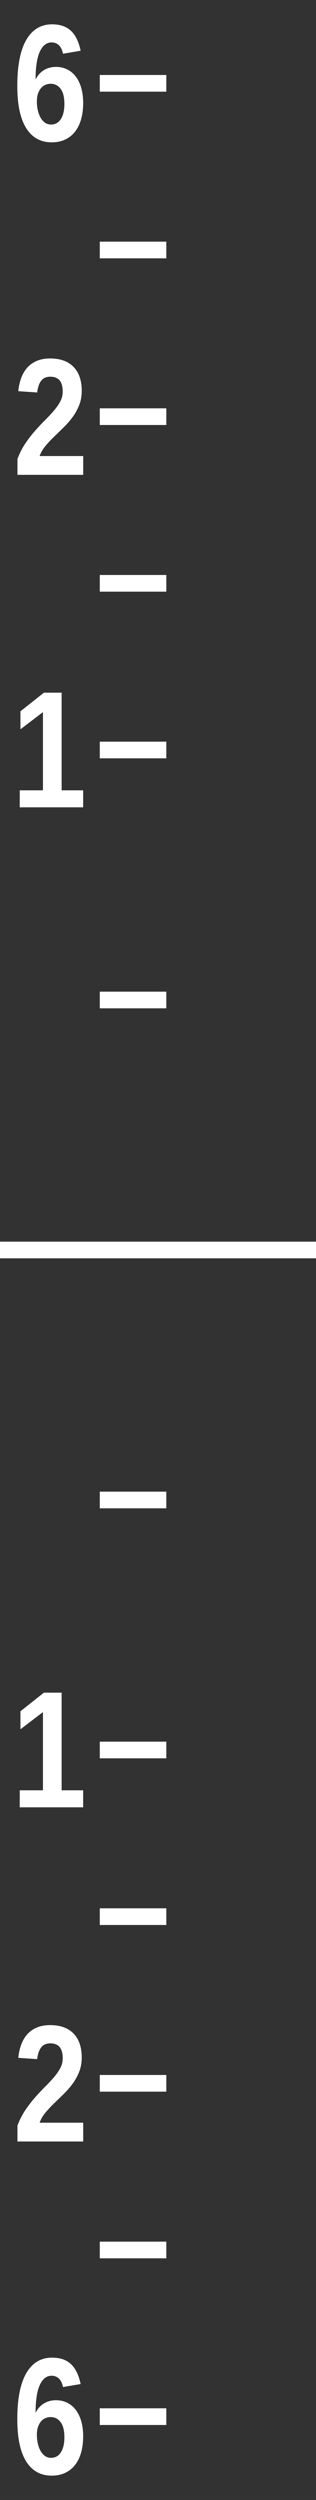 <?xml version="1.0" encoding="UTF-8" standalone="no"?>
<svg
   xmlns:dc="http://purl.org/dc/elements/1.1/"
   xmlns:cc="http://creativecommons.org/ns#"
   xmlns:rdf="http://www.w3.org/1999/02/22-rdf-syntax-ns#"
   xmlns:svg="http://www.w3.org/2000/svg"
   xmlns="http://www.w3.org/2000/svg"
   width="19"
   height="150"
   id="svg2"
   version="1.1">
  <defs
     id="defs4" />
  <g
     id="layer1"
     transform="translate(0,-902.362)">
    <g
       id="g4593"
       transform="translate(-350,100)">
      <rect
         y="802.362"
         x="350"
         height="150"
         width="19"
         id="rect3333-8"
         style="fill:#323232;fill-opacity:1;stroke:none" />
      <g
         style="fill:#ffffff"
         id="g4566">
        <rect
           style="fill:#ffffff;fill-opacity:1;stroke:none"
           id="rect4256"
           width="19"
           height="1"
           x="350"
           y="876.862" />
        <rect
           style="fill:#ffffff;fill-opacity:1;stroke:none"
           id="rect4256-2"
           width="4"
           height="1"
           x="356"
           y="861.862" />
        <rect
           style="fill:#ffffff;fill-opacity:1;stroke:none"
           id="rect4256-2-4"
           width="4"
           height="1"
           x="356"
           y="846.862" />
        <rect
           style="fill:#ffffff;fill-opacity:1;stroke:none"
           id="rect4256-2-4-5"
           width="4"
           height="1"
           x="356"
           y="836.862" />
        <path
           style="fill:#ffffff;fill-opacity:1;stroke:none"
           d="m 356,826.862 4,0 0,1 -4,0 z"
           id="rect4256-2-4-5-5" />
        <rect
           style="fill:#ffffff;fill-opacity:1;stroke:none"
           id="rect4256-2-4-5-5-1"
           width="4"
           height="1"
           x="356"
           y="816.862" />
        <rect
           style="fill:#ffffff;fill-opacity:1;stroke:none"
           id="rect4256-2-4-5-5-1-7"
           width="4"
           height="1"
           x="356"
           y="806.862" />
        <rect
           style="fill:#ffffff;fill-opacity:1;stroke:none"
           id="rect4256-2-5"
           width="4"
           height="1"
           x="356"
           y="-892.862"
           transform="scale(1,-1)" />
        <path
           transform="scale(1,-1)"
           style="fill:#ffffff;fill-opacity:1;stroke:none"
           d="m 356,-907.862 4,0 0,1 -4,0 z"
           id="rect4256-2-4-2" />
        <rect
           style="fill:#ffffff;fill-opacity:1;stroke:none"
           id="rect4256-2-4-5-7"
           width="4"
           height="1"
           x="356"
           y="-917.862"
           transform="scale(1,-1)" />
        <rect
           style="fill:#ffffff;fill-opacity:1;stroke:none"
           id="rect4256-2-4-5-5-6"
           width="4"
           height="1"
           x="356"
           y="-927.862"
           transform="scale(1,-1)" />
        <rect
           style="fill:#ffffff;fill-opacity:1;stroke:none"
           id="rect4256-2-4-5-5-1-1"
           width="4"
           height="1"
           x="356"
           y="-937.862"
           transform="scale(1,-1)" />
        <rect
           style="fill:#ffffff;fill-opacity:1;stroke:none"
           id="rect4256-2-4-5-5-1-7-4"
           width="4"
           height="1"
           x="356"
           y="-947.862"
           transform="scale(1,-1)" />
        <g
           style="font-size:40px;font-style:normal;font-variant:normal;font-weight:normal;font-stretch:normal;line-height:125%;letter-spacing:0px;word-spacing:0px;fill:#ffffff;fill-opacity:1;stroke:none;font-family:Liberation Sans Narrow;-inkscape-font-specification:Liberation Sans Narrow"
           id="text4449">
          <path
             d="m 351.187,850.802 0,-1.02 1.396,0 0,-4.692 -1.353,1.03 0,-1.079 1.411,-1.118 1.064,0 0,5.859 1.294,0 0,1.02 z"
             style="font-size:10px;font-weight:bold;text-align:center;text-anchor:middle;fill:#ffffff;font-family:Liberation Sans Narrow;-inkscape-font-specification:Liberation Sans Narrow Bold"
             id="path4557" />
        </g>
        <g
           style="font-size:40px;font-style:normal;font-variant:normal;font-weight:normal;font-stretch:normal;line-height:125%;letter-spacing:0px;word-spacing:0px;fill:#ffffff;fill-opacity:1;stroke:none;font-family:Liberation Sans Narrow;-inkscape-font-specification:Liberation Sans Narrow"
           id="text4449-2">
          <path
             d="m 351.05,830.853 0,-0.952 c 0.127,-0.342 0.283,-0.65 0.469,-0.925 0.186,-0.275 0.379,-0.527 0.581,-0.757 0.202,-0.229 0.402,-0.443 0.601,-0.64 0.199,-0.197 0.377,-0.387 0.535,-0.571 0.158,-0.184 0.286,-0.369 0.386,-0.554 0.099,-0.186 0.149,-0.382 0.149,-0.591 0,-0.306 -0.063,-0.532 -0.188,-0.679 -0.125,-0.146 -0.31,-0.22 -0.554,-0.22 -0.241,10e-6 -0.424,0.079 -0.549,0.237 -0.125,0.158 -0.208,0.395 -0.247,0.71 l -1.133,-0.078 c 0.026,-0.27 0.081,-0.524 0.164,-0.762 0.083,-0.238 0.201,-0.446 0.354,-0.625 0.153,-0.179 0.345,-0.32 0.576,-0.422 0.231,-0.103 0.508,-0.154 0.83,-0.154 0.303,10e-6 0.571,0.043 0.806,0.129 0.234,0.086 0.432,0.212 0.593,0.378 0.161,0.166 0.283,0.369 0.366,0.608 0.083,0.239 0.125,0.512 0.125,0.818 0,0.322 -0.052,0.614 -0.156,0.874 -0.104,0.26 -0.238,0.5 -0.4,0.72 -0.163,0.22 -0.343,0.426 -0.542,0.618 l -0.576,0.562 c -0.189,0.182 -0.361,0.366 -0.515,0.552 -0.155,0.186 -0.269,0.384 -0.344,0.596 l 2.622,0 0,1.128 z"
             style="font-size:10px;font-weight:bold;text-align:center;text-anchor:middle;fill:#ffffff;font-family:Liberation Sans Narrow;-inkscape-font-specification:Liberation Sans Narrow Bold"
             id="path4560" />
        </g>
        <g
           style="font-size:40px;font-style:normal;font-variant:normal;font-weight:normal;font-stretch:normal;line-height:125%;letter-spacing:0px;word-spacing:0px;fill:#ffffff;fill-opacity:1;stroke:none;font-family:Liberation Sans Narrow;-inkscape-font-specification:Liberation Sans Narrow"
           id="text4449-22">
          <path
             d="m 355,808.554 c 0,0.345 -0.04,0.662 -0.12,0.95 -0.08,0.288 -0.199,0.535 -0.356,0.742 -0.158,0.207 -0.356,0.368 -0.593,0.483 -0.238,0.116 -0.513,0.173 -0.825,0.173 -0.664,0 -1.174,-0.284 -1.531,-0.852 -0.356,-0.568 -0.535,-1.41 -0.535,-2.527 0,-1.227 0.181,-2.151 0.542,-2.771 0.361,-0.62 0.877,-0.93 1.548,-0.93 0.225,10e-6 0.429,0.029 0.613,0.086 0.184,0.057 0.348,0.149 0.493,0.276 0.145,0.127 0.268,0.291 0.369,0.491 0.101,0.2 0.182,0.444 0.244,0.73 l -1.06,0.181 c -0.052,-0.241 -0.138,-0.414 -0.259,-0.52 -0.12,-0.106 -0.262,-0.159 -0.425,-0.159 -0.303,0 -0.54,0.184 -0.71,0.552 -0.171,0.368 -0.256,0.926 -0.256,1.675 0.12,-0.244 0.287,-0.431 0.5,-0.562 0.213,-0.13 0.455,-0.195 0.725,-0.195 0.247,10e-6 0.472,0.05 0.674,0.149 0.202,0.099 0.374,0.243 0.518,0.43 0.143,0.187 0.253,0.416 0.33,0.686 0.076,0.27 0.115,0.575 0.115,0.913 z m -1.128,0.039 c 0,-0.186 -0.017,-0.352 -0.051,-0.5 -0.034,-0.148 -0.087,-0.274 -0.159,-0.378 -0.072,-0.104 -0.16,-0.185 -0.264,-0.242 -0.104,-0.057 -0.223,-0.085 -0.356,-0.085 -0.098,0 -0.197,0.019 -0.298,0.059 -0.101,0.039 -0.19,0.102 -0.266,0.188 -0.076,0.086 -0.139,0.196 -0.188,0.33 -0.049,0.133 -0.073,0.295 -0.073,0.483 0,0.195 0.02,0.378 0.061,0.547 0.041,0.169 0.098,0.317 0.171,0.442 0.073,0.125 0.162,0.223 0.266,0.293 0.104,0.07 0.221,0.105 0.352,0.105 0.254,0 0.452,-0.11 0.593,-0.33 0.142,-0.22 0.212,-0.523 0.212,-0.911 z"
             style="font-size:10px;font-weight:bold;text-align:center;text-anchor:middle;fill:#ffffff;font-family:Liberation Sans Narrow;-inkscape-font-specification:Liberation Sans Narrow Bold"
             id="path4564" />
        </g>
        <g
           style="font-size:40px;font-style:normal;font-variant:normal;font-weight:normal;font-stretch:normal;line-height:125%;letter-spacing:0px;word-spacing:0px;fill:#ffffff;fill-opacity:1;stroke:none;font-family:Liberation Sans Narrow;-inkscape-font-specification:Liberation Sans Narrow"
           id="text4449-6">
          <path
             d="m 351.187,910.802 0,-1.021 1.396,0 0,-4.692 -1.353,1.03 0,-1.079 1.411,-1.118 1.064,0 0,5.859 1.294,0 0,1.021 z"
             style="font-size:10px;font-weight:bold;text-align:center;text-anchor:middle;fill:#ffffff;font-family:Liberation Sans Narrow;-inkscape-font-specification:Liberation Sans Narrow Bold"
             id="path4553" />
        </g>
        <g
           style="font-size:40px;font-style:normal;font-variant:normal;font-weight:normal;font-stretch:normal;line-height:125%;letter-spacing:0px;word-spacing:0px;fill:#ffffff;fill-opacity:1;stroke:none;font-family:Liberation Sans Narrow;-inkscape-font-specification:Liberation Sans Narrow"
           id="text4449-2-5">
          <path
             d="m 351.05,930.853 0,-0.952 c 0.127,-0.342 0.283,-0.65 0.469,-0.925 0.186,-0.275 0.379,-0.527 0.581,-0.757 0.202,-0.229 0.402,-0.443 0.601,-0.64 0.199,-0.197 0.377,-0.387 0.535,-0.571 0.158,-0.184 0.286,-0.369 0.386,-0.554 0.099,-0.186 0.149,-0.382 0.149,-0.591 0,-0.306 -0.063,-0.532 -0.188,-0.679 -0.125,-0.146 -0.31,-0.22 -0.554,-0.22 -0.241,10e-6 -0.424,0.079 -0.549,0.237 -0.125,0.158 -0.208,0.395 -0.247,0.71 l -1.133,-0.078 c 0.026,-0.27 0.081,-0.524 0.164,-0.762 0.083,-0.238 0.201,-0.446 0.354,-0.625 0.153,-0.179 0.345,-0.32 0.576,-0.422 0.231,-0.103 0.508,-0.154 0.83,-0.154 0.303,10e-6 0.571,0.043 0.806,0.129 0.234,0.086 0.432,0.212 0.593,0.378 0.161,0.166 0.283,0.369 0.366,0.608 0.083,0.239 0.125,0.512 0.125,0.818 0,0.322 -0.052,0.614 -0.156,0.874 -0.104,0.26 -0.238,0.5 -0.4,0.72 -0.163,0.22 -0.343,0.426 -0.542,0.618 l -0.576,0.562 c -0.189,0.182 -0.361,0.366 -0.515,0.552 -0.155,0.186 -0.269,0.384 -0.344,0.596 l 2.622,0 0,1.128 z"
             style="font-size:10px;font-weight:bold;text-align:center;text-anchor:middle;fill:#ffffff;font-family:Liberation Sans Narrow;-inkscape-font-specification:Liberation Sans Narrow Bold"
             id="path4550" />
        </g>
        <g
           style="font-size:40px;font-style:normal;font-variant:normal;font-weight:normal;font-stretch:normal;line-height:125%;letter-spacing:0px;word-spacing:0px;fill:#ffffff;fill-opacity:1;stroke:none;font-family:Liberation Sans Narrow;-inkscape-font-specification:Liberation Sans Narrow"
           id="text4449-22-6">
          <path
             d="m 355,948.554 c 0,0.345 -0.04,0.662 -0.12,0.95 -0.08,0.288 -0.199,0.535 -0.356,0.742 -0.158,0.207 -0.356,0.368 -0.593,0.483 -0.238,0.116 -0.513,0.173 -0.825,0.173 -0.664,0 -1.174,-0.284 -1.531,-0.852 -0.356,-0.568 -0.535,-1.41 -0.535,-2.527 0,-1.227 0.181,-2.151 0.542,-2.771 0.361,-0.62 0.877,-0.93 1.548,-0.93 0.225,1e-5 0.429,0.029 0.613,0.086 0.184,0.057 0.348,0.149 0.493,0.276 0.145,0.127 0.268,0.291 0.369,0.491 0.101,0.2 0.182,0.444 0.244,0.73 l -1.06,0.181 c -0.052,-0.241 -0.138,-0.414 -0.259,-0.52 -0.12,-0.106 -0.262,-0.159 -0.425,-0.159 -0.303,0 -0.54,0.184 -0.71,0.552 -0.171,0.368 -0.256,0.926 -0.256,1.675 0.12,-0.244 0.287,-0.431 0.5,-0.562 0.213,-0.13 0.455,-0.195 0.725,-0.195 0.247,0 0.472,0.05 0.674,0.149 0.202,0.099 0.374,0.243 0.518,0.43 0.143,0.187 0.253,0.416 0.33,0.686 0.076,0.27 0.115,0.575 0.115,0.913 z m -1.128,0.039 c 0,-0.186 -0.017,-0.352 -0.051,-0.5 -0.034,-0.148 -0.087,-0.274 -0.159,-0.378 -0.072,-0.104 -0.16,-0.185 -0.264,-0.242 -0.104,-0.057 -0.223,-0.086 -0.356,-0.086 -0.098,0 -0.197,0.019 -0.298,0.059 -0.101,0.039 -0.19,0.102 -0.266,0.188 -0.076,0.086 -0.139,0.196 -0.188,0.33 -0.049,0.133 -0.073,0.295 -0.073,0.483 0,0.195 0.02,0.378 0.061,0.547 0.041,0.169 0.098,0.317 0.171,0.442 0.073,0.125 0.162,0.223 0.266,0.293 0.104,0.07 0.221,0.105 0.352,0.105 0.254,0 0.452,-0.11 0.593,-0.33 0.142,-0.22 0.212,-0.523 0.212,-0.911 z"
             style="font-size:10px;font-weight:bold;text-align:center;text-anchor:middle;fill:#ffffff;font-family:Liberation Sans Narrow;-inkscape-font-specification:Liberation Sans Narrow Bold"
             id="path4547" />
        </g>
      </g>
    </g>
  </g>
</svg>
